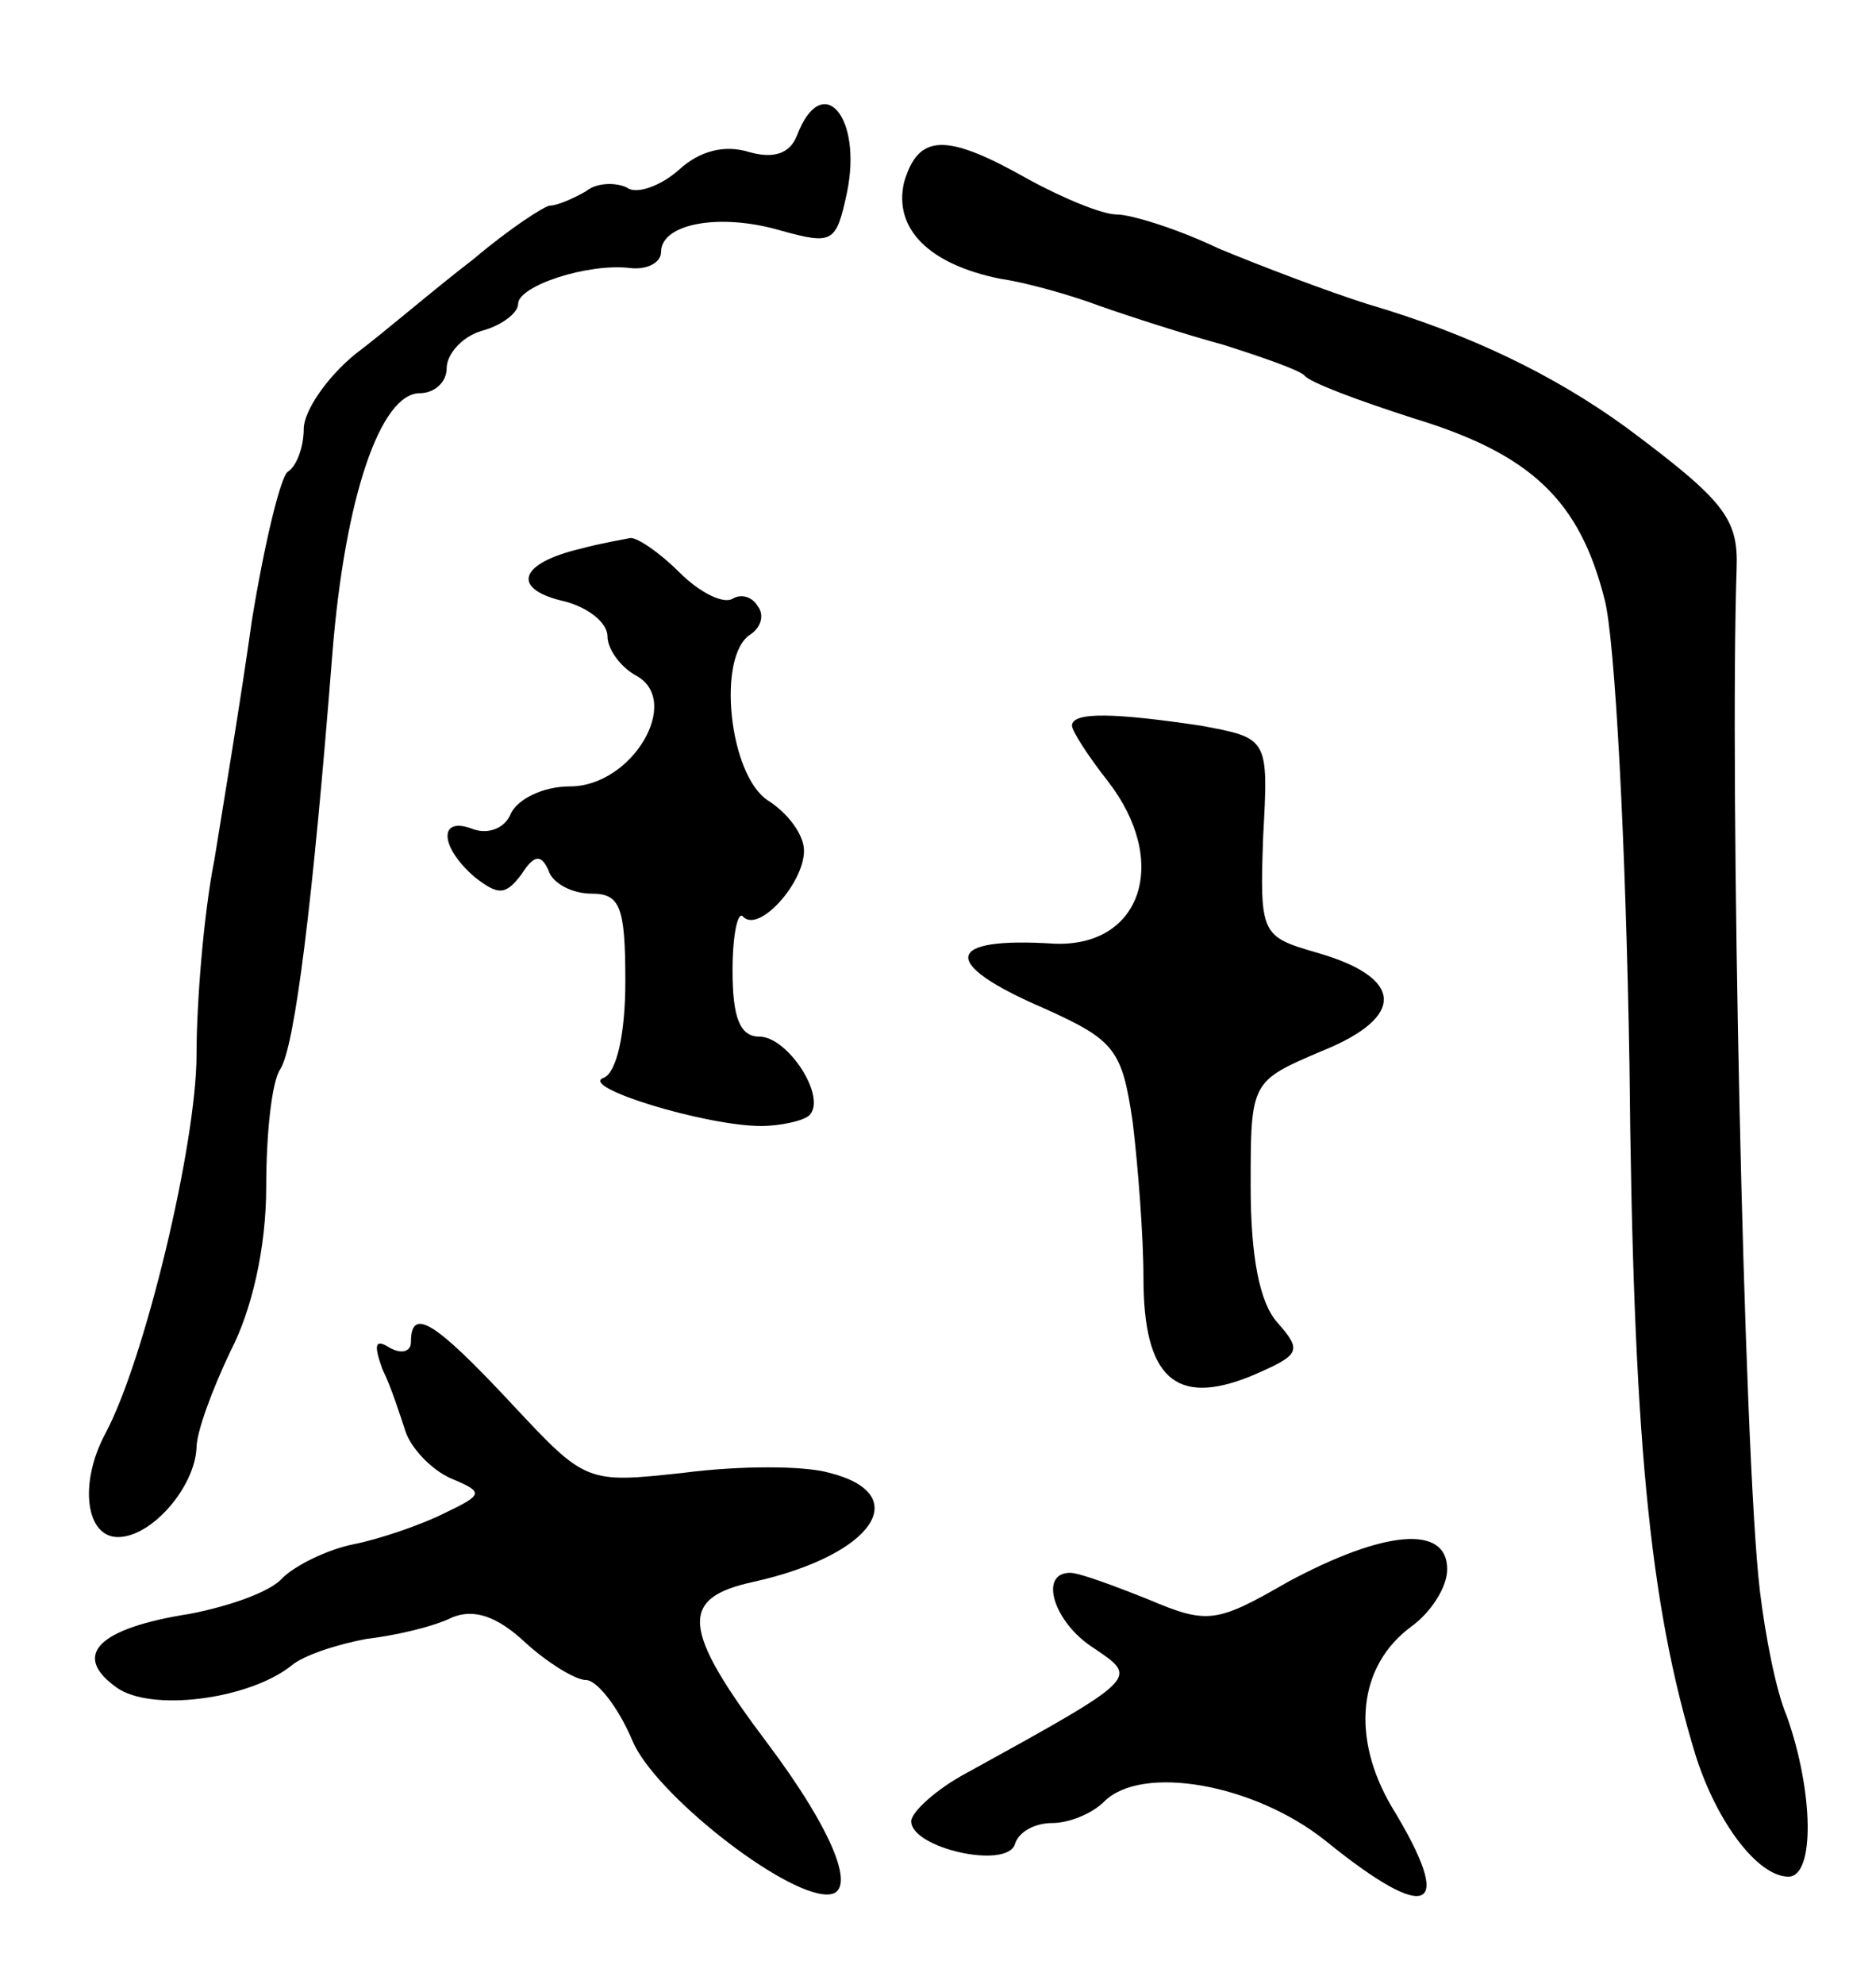 <svg version="1.0" xmlns="http://www.w3.org/2000/svg"
 width="105pt" height="111pt" viewBox="0 0 105 111"
 preserveAspectRatio="xMidYMid meet">
<g transform="translate(0,111) scale(0.1,-0.1)"
fill="#000000" stroke="none">
<path d="M446 1034 c-4 -10 -13 -13 -27 -9 -13 4 -27 1 -39 -10 -10 -9 -24
-14 -29 -10 -6 3 -17 3 -23 -2 -7 -4 -16 -8 -20 -8 -3 0 -23 -13 -43 -30 -21
-16 -50 -41 -66 -53 -16 -13 -29 -32 -29 -42 0 -10 -4 -21 -9 -24 -4 -3 -13
-40 -20 -83 -6 -43 -16 -103 -21 -134 -6 -30 -10 -80 -10 -109 0 -50 -29 -171
-51 -212 -15 -28 -11 -58 7 -58 19 0 43 28 44 50 0 9 9 33 19 54 12 23 20 58
20 92 0 29 3 59 8 66 8 13 18 92 29 232 7 88 27 146 49 146 8 0 15 6 15 14 0
8 9 18 20 21 11 3 20 10 20 15 0 10 39 23 63 20 9 -1 17 3 17 9 0 16 33 22 67
12 29 -8 31 -7 37 21 9 43 -14 69 -28 32z"/>
<path d="M506 1008 c-6 -26 14 -46 54 -54 14 -2 39 -9 55 -15 17 -6 48 -16 70
-22 22 -7 42 -14 45 -17 3 -4 30 -14 61 -24 66 -20 93 -46 107 -101 6 -22 12
-139 14 -260 2 -208 11 -302 37 -387 12 -38 35 -68 52 -68 15 0 14 48 -1 90
-6 14 -12 45 -15 70 -9 75 -17 454 -13 572 1 28 -7 38 -62 79 -40 29 -87 52
-145 69 -22 7 -59 21 -83 31 -23 11 -49 19 -57 19 -8 0 -30 9 -50 20 -46 26
-61 25 -69 -2z"/>
<path d="M325 803 c-34 -8 -39 -22 -11 -29 14 -3 26 -12 26 -20 0 -7 7 -17 16
-22 26 -14 -2 -62 -37 -62 -15 0 -29 -7 -33 -15 -3 -8 -12 -12 -21 -9 -20 8
-19 -10 1 -27 13 -10 17 -10 26 2 7 11 11 11 15 2 2 -7 13 -13 24 -13 16 0 19
-7 19 -49 0 -30 -5 -51 -12 -54 -15 -5 57 -27 88 -27 11 0 24 3 27 6 10 10
-12 44 -28 44 -11 0 -15 11 -15 37 0 20 3 34 6 30 9 -9 34 19 34 37 0 9 -9 21
-20 28 -22 14 -29 81 -10 93 6 4 8 11 4 16 -3 5 -9 7 -14 4 -5 -3 -18 3 -30
15 -11 11 -23 19 -27 19 -5 -1 -17 -3 -28 -6z"/>
<path d="M600 704 c0 -3 9 -17 20 -31 35 -45 19 -93 -30 -91 -62 4 -64 -11 -6
-36 40 -18 44 -23 50 -64 3 -25 6 -64 6 -87 0 -56 18 -72 60 -55 28 12 29 14
15 30 -10 11 -15 37 -15 76 0 59 0 59 40 76 47 19 46 41 -3 55 -31 9 -32 10
-30 65 3 55 3 55 -35 62 -47 7 -72 8 -72 0z"/>
<path d="M230 359 c0 -5 -5 -7 -12 -3 -8 5 -9 2 -4 -12 5 -10 10 -26 13 -35 3
-9 14 -21 25 -26 19 -8 19 -9 -4 -20 -12 -6 -35 -14 -50 -17 -15 -3 -33 -12
-40 -19 -7 -8 -31 -16 -52 -20 -51 -8 -66 -23 -41 -41 19 -14 74 -7 98 12 7 6
26 12 42 15 17 2 38 7 48 12 12 5 25 1 41 -14 12 -11 28 -21 34 -21 6 0 18
-15 26 -34 12 -29 84 -86 109 -86 18 0 3 36 -33 84 -49 65 -50 82 -8 91 67 15
90 49 42 61 -14 4 -50 4 -81 0 -55 -6 -55 -6 -97 39 -43 46 -56 54 -56 34z"/>
<path d="M721 225 c-40 -23 -45 -24 -78 -10 -20 8 -39 15 -44 15 -18 0 -9 -28
13 -42 25 -17 27 -16 -71 -70 -17 -9 -31 -22 -31 -27 0 -15 53 -27 58 -13 2 7
11 12 21 12 9 0 22 5 29 12 21 21 84 10 124 -22 58 -47 73 -40 37 19 -23 39
-19 79 11 101 11 8 20 22 20 32 0 25 -35 22 -89 -7z"/>
</g>
</svg>
